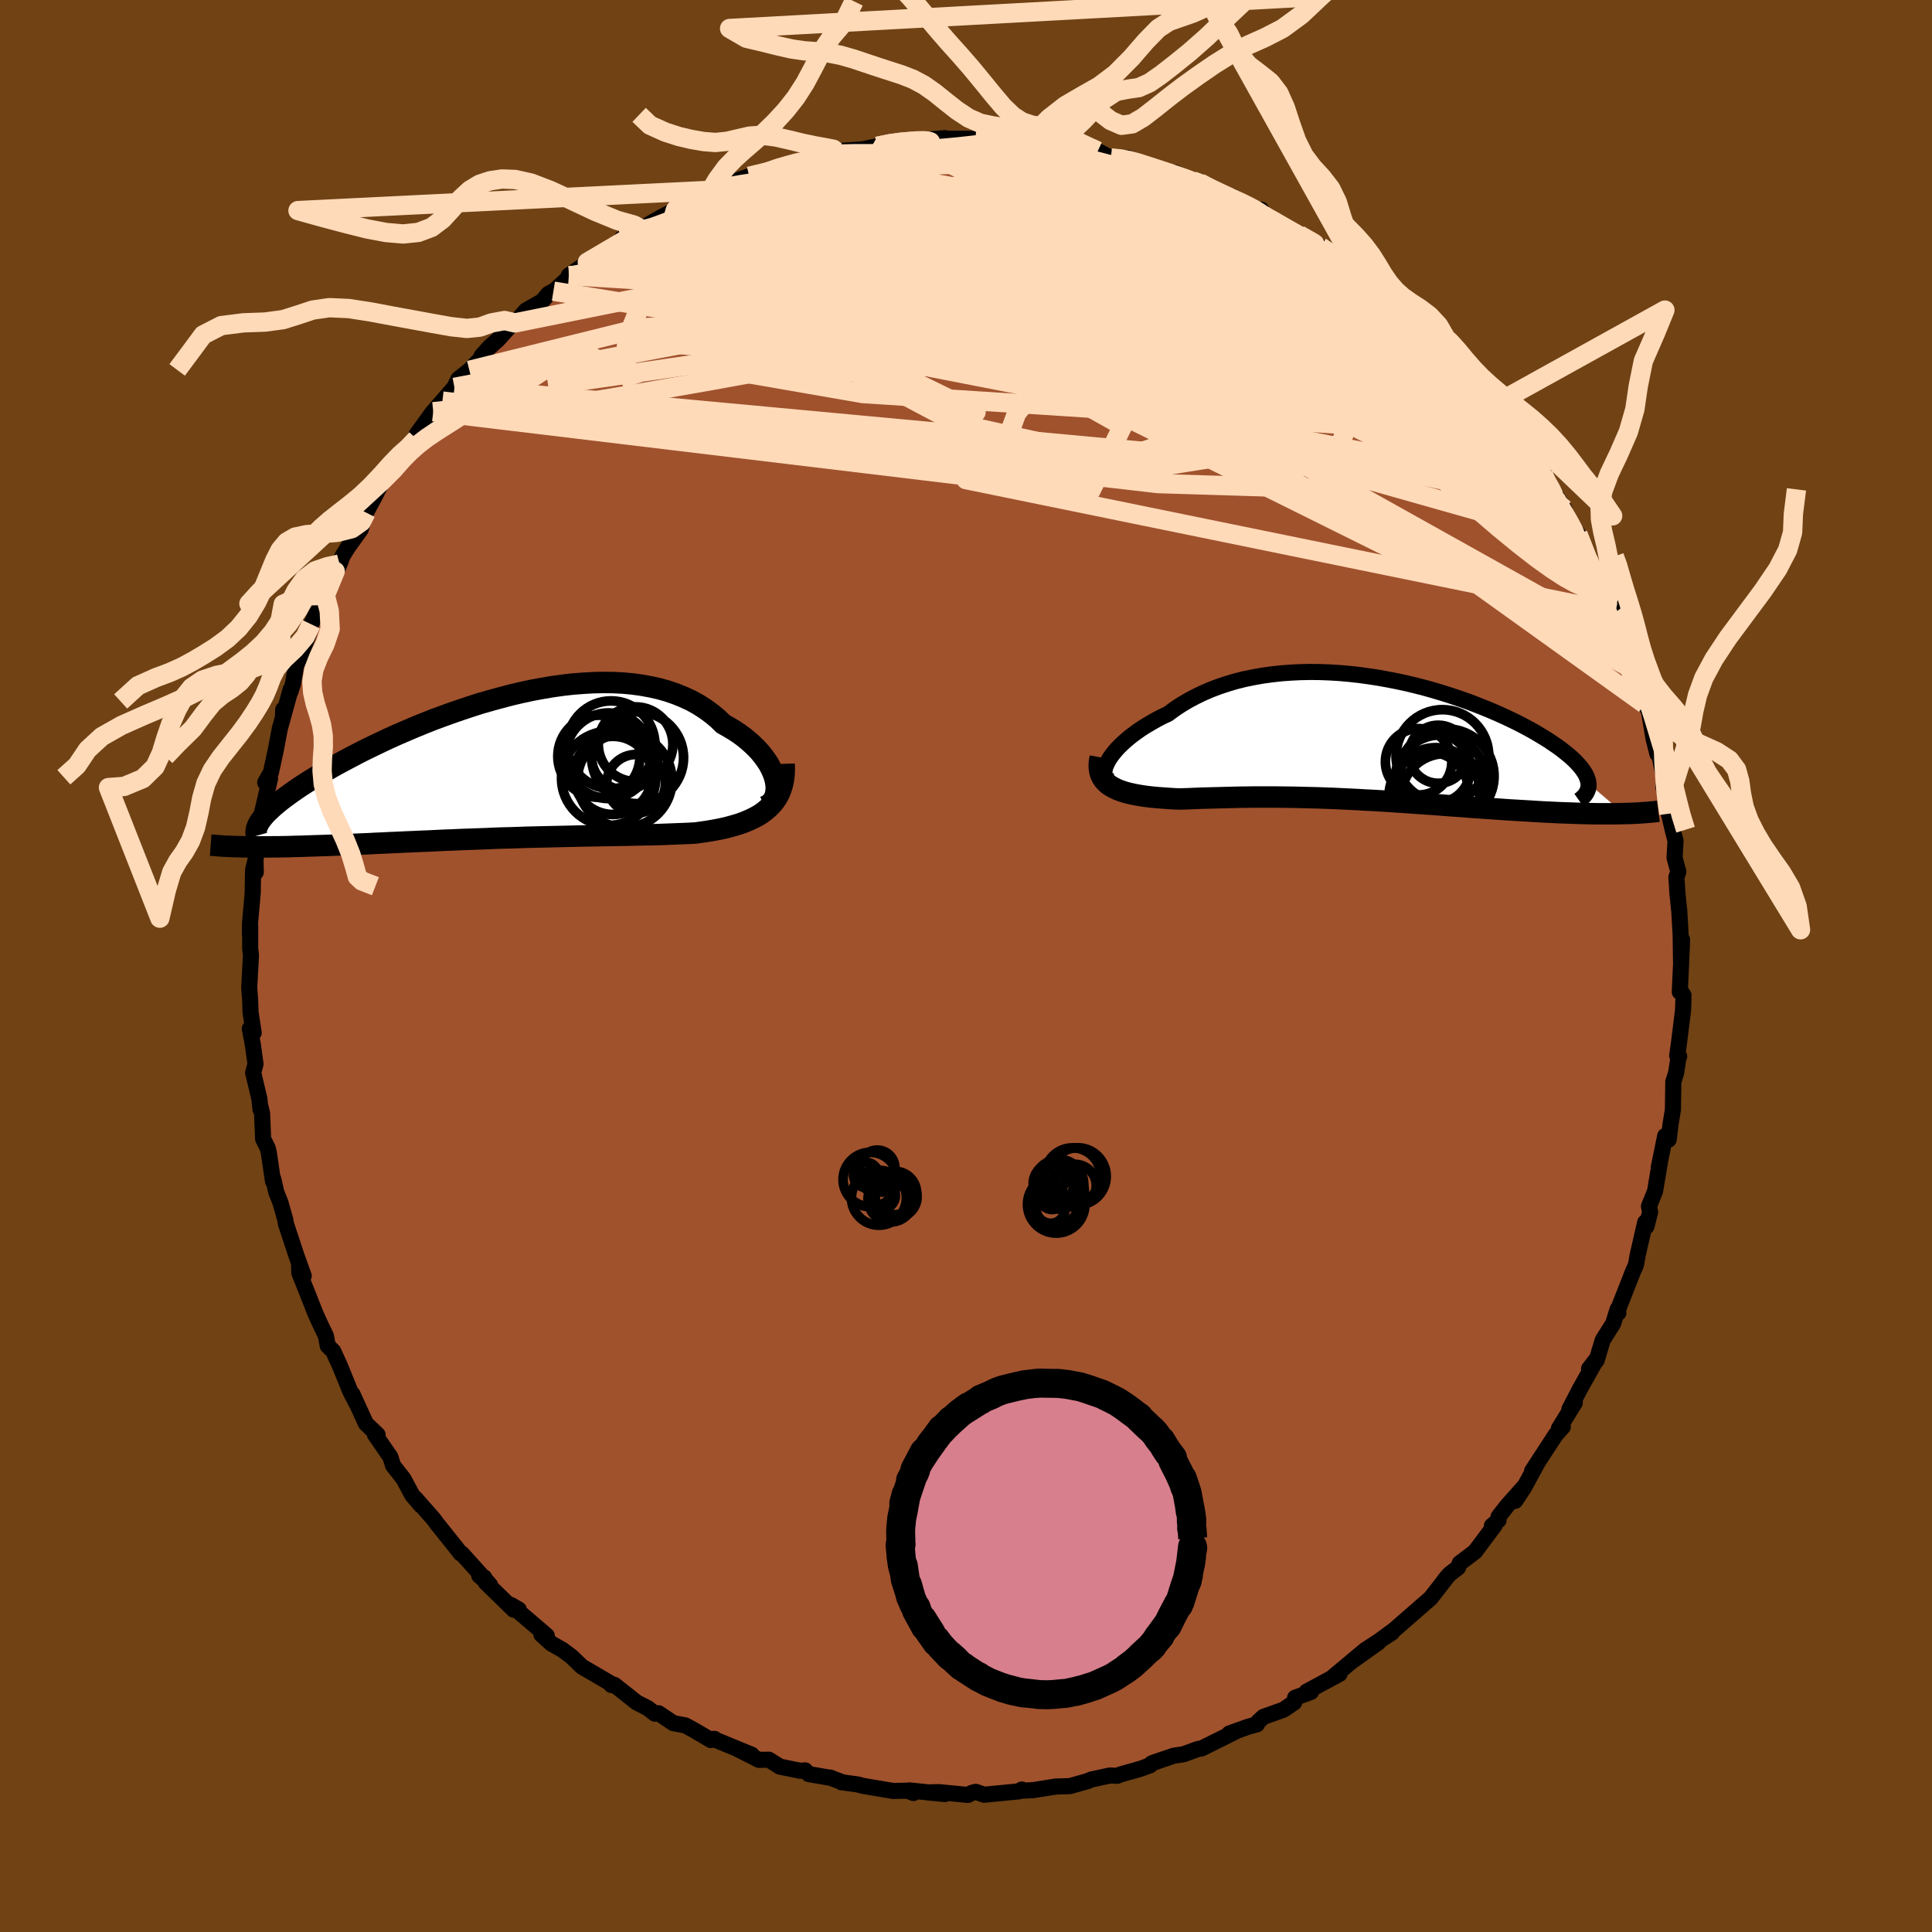<svg xmlns="http://www.w3.org/2000/svg" width="500" height="500" viewBox="-100 -100 200 200"><defs><clipPath id="c"><path d="m28.76 1.21-.12-.4-.15-.4L28.3 0l-.22-.41-.27-.41-.3-.41-.33-.41-.37-.4-.4-.39-.43-.38-.46-.38-.49-.36-.53-.35-.55-.33-.57-.32-.58-.56-.63-.52-.66-.48-.7-.45-.74-.41-.78-.36-.81-.33-.84-.29-.88-.25-.9-.2-.94-.17-.95-.13-.98-.09-1-.05-1.02-.01-1.03.02-1.04.06-1.06.08-1.06.12-1.07.15-1.07.18-1.08.2-1.07.23-1.07.25-1.06.28-1.06.29-1.05.3-1.03.33-1.02.34-1.01.35-.99.36-.97.36-.95.38-.93.38-.91.39-.88.38-.86.39-.83.39-.81.39-.78.38-.75.38-.72.38-.7.37-.67.36-.64.36-.61.35-.58.35-.56.33-.53.33-.5.32-.48.31-.45.31-.43.3-.4.29-.38.28-.35.27-.33.27-.31.26-.28.25-.25.24-.24.23-.21.23-.18.21-.16.21-1.87 2.84.41.01h2.27l.5-.01h.51l.52-.01.54-.01.55-.02.56-.01.58-.02.59-.02.6-.02.62-.02.63-.02.65-.03.66-.02.68-.03.69-.03.71-.03.72-.03.73-.04.75-.03.76-.04.77-.03.78-.04.79-.03.8-.04.81-.03.82-.04.83-.04.84-.03.84-.04.85-.03.86-.03.86-.03.86-.04.87-.03.88-.02.87-.03.87-.03.88-.02.88-.02.87-.02.88-.02.87-.02.87-.02.86-.02.86-.01.86-.02.85-.01.84-.02.84-.01.83-.02.81-.02.81-.01.8-.02.78-.03.77-.03.76-.03.75-.03.73-.04.62-.09.62-.09.6-.1.58-.11.57-.12.55-.14.53-.15.52-.16.49-.18.47-.2.45-.21.43-.23.4-.25.37-.28.35-.3"/></clipPath><clipPath id="b"><path d="m-28.25 2.24.18-.32.23-.33.26-.33.29-.34.33-.34.36-.34.4-.35.42-.34.46-.34.48-.34.52-.33.54-.32.56-.32.59-.31.62-.29.65-.48.69-.46.72-.43.75-.4.78-.38.81-.35.84-.32.87-.29.88-.26.91-.23.93-.19.95-.17.96-.13.98-.11.98-.07 1-.05 1-.02 1.01.01 1.02.04 1.01.06 1.01.09 1.01.11 1.01.14.99.15.99.18.98.19.97.21.95.23.94.24.92.26.9.27.88.28.86.29.84.29.81.31.79.31.76.31.74.32.71.32.68.32.66.32.62.32.6.32.57.32.54.32.51.31.48.3.45.31.43.29.39.29.37.29.35.28.32.28.29.27.26.27.24.26.21.25.18.25.16.24.14.24.1.23.08.23.06.21.03.21 3.64 3.12-.43.01-.45.01h-1.92l-.51-.01-.52-.01-.54-.01-.55-.02-.57-.02-.57-.02-.59-.02-.6-.03-.61-.03-.63-.03-.64-.04-.65-.04-.67-.04-.68-.04-.7-.04-.7-.05-.72-.05-.73-.05-.74-.05-.75-.05-.76-.06-.77-.06-.78-.05-.78-.06-.79-.06-.8-.06-.81-.05-.81-.06-.82-.06-.82-.05-.82-.06-.83-.05-.83-.05-.84-.04-.83-.05-.84-.04-.83-.04-.84-.04-.84-.03-.83-.03-.84-.02-.83-.02-.83-.02-.82-.01-.82-.01h-2.44l-.8.01-.79.01-.79.02-.78.02-.77.02-.76.02-.75.02-.74.03-.72.03-.71.02-.6-.02-.59-.04-.57-.04-.55-.04-.54-.05-.53-.06-.5-.07-.49-.08-.46-.09-.45-.1-.42-.11-.39-.13-.37-.14-.34-.16-.31-.17"/></clipPath><filter id="a"><feTurbulence baseFrequency=".05" numOctaves="3" result="noise" type="noise"/><feDisplacementMap in="SourceGraphic" in2="noise" scale="2"/></filter></defs><rect width="100%" height="100%" x="-100" y="-100" fill="#704214"/><path fill="sienna" stroke="#000" stroke-linejoin="round" stroke-width="1.667" d="m74.02-.11-.13 2.79.12-.05.27.42-.05 1.52-.45 3.61-.16 1.1.21.07-.07.09-.25 1.63-.29.91-.04 2.89-.25 1.54-.19 1.56-.36-.38-.67 3.3.11-.5-.49 2.93-.63 1.55.12.59-.38 1.5-.13-.42-.8 3.48-.11.68-.07.3-.27.59-1.56 3.98.03.34-.08-.37L67 37l-1.09 1.73-.63 2.1-.78.86.82-1.06-1.78 3.18-1.08 2.08.56-.67-1.64 2.65.4-.16-.74.82-2.44 3.75.44-.63-1.29 2.37-.9 1.35.85-1.39-1.68 1.89-.89 1.14v.36l-.69.58.29-.05-2.04 2.73-1.58 1.19-.18.46-.87.67-.31.35-.88 1.15-.78 1-.73.63-3.06 2.67-1.37 1L44.1 69l-2.8 1.83 1.38-.8L39.91 72l1.19-1-3.04 2.54.61-.26-3.41 1.84.45.03-1.64.6-.1.49-1.1.75-2.08.74-.57.53-.1.24-.91.25-1.95.7.58-.17-3.43 1.71-.42.07-1.44.53-1.04.16-2.23.76-.13.09-.09.14-1.01.37-2.03.57-.37.15-.77-.03-1.93.42-.36.16-1.84.52-1.44.04-2.4.38-1.37.06.24-.13-.3.19-3.6.35-.87-.3-.4.1-.41.22-3.01-.29-1.14.03 1.75.17-3.7-.38.46.27-.63-.24-1.46.03-3.1-.52-.56-.15-1.73-.24.19.03-1.36-.51.17.05-2.37-.41-.36-.38-.51.04-2.11-.43-1.14-.72-1.03.02-2.23-1.13 1.49.6-3.99-1.64h.15l-.39.12-1.61-.95-1.04-.57-1.24-.23-1.53-1.03-.38.05-.74-.58-1.14-.58-2.3-1.82-.32.01.3.06-3.35-1.96-1.08-1.04-.95-.71-1.12-.63-1.04-.94.31-.09.24.2-3.72-3.18.82.47-.52.03-2.9-2.83-.15-.51-.52-.2 1.11.96-2.9-3.22-.13-.02-.33-.43-1.97-2.47-.07-.07-.42-.58-1.9-2.16.59.74-.92-1.08-.9-1.68-1.08-1.38-.28-.89-1.6-2.32.28.02-1.21-1.15-1.39-3.04.05.1.34.81-.62-1.21-1.04-2.56-.72-1.59-.57-.56-.19-1.03-.56-1.16-.53-1.16-.71-1.81-.95-2.37-.03-.65.48.94-.75-2.09-1.1-3.33-.04-.33-.52-1.84-.43-1.08-.31-1.36-.03.23-.44-3-.12-.46-.46-.91-.11-2.64-.14-.62-.02.2-.12-1.11-.64-2.69.24-.9-.27-1.98-.32-1.68.4.42-.32-2.09-.05-1.4-.09-1.2.18-3.33-.08-.7v-2.35l-.03.93.01-1.17.28-3.16.04-2.41.25-.98.03 1.24-.22-.04.82-5.42-.12-.11.1-.32.9-3.8-.51.41.6-1.06.5-2.31.42-2.23.32-1.13.03-.83.02.63.74-2.68v.17l.26-.82.3-1.84.29-.54 1.03-2.75.25-1 1.12-2.29.34-.7 1.03-2.49-.01.34.59-1.4-.13.3.32-.84.54-.88 1.33-1.85.16-.54.39-1.21.97-1.79.75-1.53 1.05-1.06 1.36-2.31.03.49 1.06-1.42.01-.46 1.69-2.33.04-.03.95-1.1 1.24-1.42.42-.87 1.13-.89 1.46-1.51-.2.02.82-.91.88-.78 1.62-1.8.15.07 1.13-1.29 1.67-.95.65-.77.52-.28.22-.15 1.52-1.4-.15-.07 2.27-1.54-.35.17 3.2-1.95.36-.49 2.3-1.15-.16.23.63-.55 1.27-.72 1.53-.81-.29.18 3.09-1.58-.32.15 1.09-.62.53-.13 2.84-1.08-.34-.02 1.03-.36 1.73-.38.96-.45 2-.47 1.08-.38.94-.34 1.29-.23 1.3-.2-.32-.14 2.81-.21.82-.18.64-.12 1.46-.37 1.88-.24-.3.18 2.46-.26.09-.05 1.43-.11-.5.06 3.63.01.53.01.67.12 2.04.12-.25-.08 1.76.19 1.31.16-.49-.09.9.11 3.2.45 1.34.15 1.67.13 1.36.71 1.11.13.61-.13 1.82.65-1.24-.15 1.77.31 2.27.89.27-.18 1.84.86.74.19.6.38 2.55 1.23 1.09.49-.82-.65 2.91 1.66.04-.33.22.6 1.94 1.01 1.6.87.46.22 1.76 1.06.15.09 1.53 1 .82.7 1.16.86.76.42 1.93 1.62-1.31-.89 1.84 1.23 1.92 1.61-.52-.44.1.37 2.03 1.8.79.48 1.75 2.02.28.15.42.31 1.58 1.61-.15.01 2.08 2.66-.39-.6 1.98 2.5-.31-.59 1.9 2.71.68.89.41 1.12.37-.26 1.44 2.31.81 1.42 1.36 2.14-.51-.78-.41-.31 2.41 4.22-.64-1.42.55.88 1.05 2.61.38 1.17.37.04 1.34 2.81-.12-.02.86 1.49.47 2.2.27-.36.46 1.55.26 1.02.57 1.6.27 1.39 1.05 2.13-.33-.05.44.72.48 2.84.4 1.6.2.13.53 2.49v-.09l-.1.91.47 1.82.09.93.45 1.9.24.92-.1 1.75.39 1.44-.2.57.11 1.7.19 1.84.14 2.44.04 2.8.11-2.31-.11 2.61-.13 2.79" filter="url(#a)"/><path fill="#fff" d="m-28.25 2.24.18-.32.23-.33.26-.33.29-.34.33-.34.36-.34.4-.35.42-.34.46-.34.48-.34.52-.33.54-.32.56-.32.59-.31.62-.29.65-.48.69-.46.72-.43.75-.4.78-.38.81-.35.84-.32.87-.29.88-.26.91-.23.93-.19.95-.17.96-.13.98-.11.98-.07 1-.05 1-.02 1.01.01 1.02.04 1.01.06 1.01.09 1.01.11 1.01.14.99.15.99.18.98.19.97.21.95.23.94.24.92.26.9.27.88.28.86.29.84.29.81.31.79.31.76.31.74.32.71.32.68.32.66.32.62.32.6.32.57.32.54.32.51.31.48.3.45.31.43.29.39.29.37.29.35.28.32.28.29.27.26.27.24.26.21.25.18.25.16.24.14.24.1.23.08.23.06.21.03.21 3.64 3.12-.43.01-.45.01h-1.92l-.51-.01-.52-.01-.54-.01-.55-.02-.57-.02-.57-.02-.59-.02-.6-.03-.61-.03-.63-.03-.64-.04-.65-.04-.67-.04-.68-.04-.7-.04-.7-.05-.72-.05-.73-.05-.74-.05-.75-.05-.76-.06-.77-.06-.78-.05-.78-.06-.79-.06-.8-.06-.81-.05-.81-.06-.82-.06-.82-.05-.82-.06-.83-.05-.83-.05-.84-.04-.83-.05-.84-.04-.83-.04-.84-.04-.84-.03-.83-.03-.84-.02-.83-.02-.83-.02-.82-.01-.82-.01h-2.44l-.8.01-.79.01-.79.02-.78.02-.77.02-.76.02-.75.02-.74.03-.72.03-.71.02-.6-.02-.59-.04-.57-.04-.55-.04-.54-.05-.53-.06-.5-.07-.49-.08-.46-.09-.45-.1-.42-.11-.39-.13-.37-.14-.34-.16-.31-.17" filter="url(#a)" transform="translate(42.93 -23.4)"/><path fill="#fff" d="m28.76 1.21-.12-.4-.15-.4L28.3 0l-.22-.41-.27-.41-.3-.41-.33-.41-.37-.4-.4-.39-.43-.38-.46-.38-.49-.36-.53-.35-.55-.33-.57-.32-.58-.56-.63-.52-.66-.48-.7-.45-.74-.41-.78-.36-.81-.33-.84-.29-.88-.25-.9-.2-.94-.17-.95-.13-.98-.09-1-.05-1.02-.01-1.03.02-1.04.06-1.06.08-1.06.12-1.07.15-1.07.18-1.08.2-1.07.23-1.07.25-1.06.28-1.06.29-1.05.3-1.03.33-1.02.34-1.01.35-.99.36-.97.36-.95.38-.93.38-.91.39-.88.38-.86.39-.83.39-.81.39-.78.38-.75.38-.72.38-.7.37-.67.36-.64.36-.61.35-.58.35-.56.33-.53.33-.5.32-.48.31-.45.31-.43.3-.4.29-.38.28-.35.27-.33.27-.31.26-.28.25-.25.24-.24.23-.21.23-.18.21-.16.21-1.87 2.84.41.01h2.27l.5-.01h.51l.52-.01.54-.01.55-.02.56-.01.58-.02.59-.02.6-.02.62-.02.63-.02.65-.03.66-.02.68-.03.69-.03.71-.03.72-.03.73-.04.75-.03.76-.04.77-.03.78-.04.79-.03.8-.04.81-.03.82-.04.83-.04.84-.03.84-.04.85-.03.86-.03.86-.03.86-.04.87-.03.88-.02.87-.03.87-.03.88-.02.88-.02.87-.02.88-.02.87-.02.87-.02.86-.02.86-.01.86-.02.85-.01.84-.02.84-.01.83-.02.81-.02.81-.01.8-.02.78-.03.77-.03.76-.03.75-.03.73-.04.62-.09.62-.09.6-.1.58-.11.57-.12.55-.14.53-.15.52-.16.49-.18.47-.2.45-.21.43-.23.4-.25.37-.28.35-.3" filter="url(#a)" transform="translate(-48.51 -20.5)"/><g fill="none" stroke="#000" transform="translate(42.93 -23.4)"><path stroke-linejoin="round" stroke-width="1.667" d="m-27.83 4.28-.24-.07-.2-.11-.15-.14-.11-.18-.06-.2-.01-.23.02-.25.07-.27.11-.29.15-.3.18-.32.23-.33.26-.33.29-.34.33-.34.36-.34.4-.35.42-.34.46-.34.48-.34.52-.33.54-.32.56-.32.59-.31.62-.29.65-.48.69-.46.72-.43.75-.4.78-.38.81-.35.84-.32.87-.29.88-.26.91-.23.93-.19.95-.17.96-.13.98-.11.98-.07 1-.05 1-.02 1.01.01 1.02.04 1.01.06 1.01.09 1.01.11 1.01.14.99.15.99.18.98.19.97.21.95.23.94.24.92.26.9.27.88.28.86.29.84.29.81.31.79.31.76.31.74.32.71.32.68.32.66.32.62.32.6.32.57.32.54.32.51.31.48.3.45.31.43.29.39.29.37.29.35.28.32.28.29.27.26.27.24.26.21.25.18.25.16.24.14.24.1.23.08.23.06.21.03.21.01.21-.02.2-.04.19-.07.18-.09.18-.11.18-.13.16-.16.16-.17.16-.2.14" filter="url(#a)"/><path stroke-linejoin="round" stroke-width="2.222" d="m-29.03 1.8-.08.43-.03.39.02.37.06.33.1.31.14.28.18.26.21.23.25.22.29.19.31.17.34.16.37.14.39.13.42.11.45.1.46.09.49.08.5.07.53.06.54.05.55.04.57.04.59.04.6.02.71-.02.72-.03.74-.03.75-.02.76-.02.77-.02.78-.02.79-.02.79-.01.8-.01h2.44l.82.01.82.01.83.02.83.02.84.02.83.03.84.03.84.04.83.04.84.04.83.05.84.04.83.05.83.05.82.06.82.05.82.06.81.06.81.05.8.06.79.06.78.06.78.05.77.06.76.06.75.05.74.05.73.05.72.05.7.05.7.04.68.04.67.04.65.04.64.04.63.03.61.03.6.03.59.02.57.02.57.02.55.02.54.01.52.01.51.01h1.92l.45-.01.43-.01.42-.01.41-.01.39-.02.38-.02.36-.03.35-.02.34-.03.33-.03.31-.03.3-.04" filter="url(#a)"/><circle cx="6.859" cy="3.74" r="4.878" clip-path="url(#b)" filter="url(#a)"/><circle cx="5.709" cy="5.35" r="4.558" clip-path="url(#b)" filter="url(#a)"/><circle cx="5.954" cy="1.48" r="3.006" clip-path="url(#b)" filter="url(#a)"/><circle cx="6.649" cy="5.94" r="4.52" clip-path="url(#b)" filter="url(#a)"/><circle cx="3.924" cy="2.26" r="3.438" clip-path="url(#b)" filter="url(#a)"/><circle cx="5.694" cy="5.835" r="4.834" clip-path="url(#b)" filter="url(#a)"/><circle cx="5.714" cy="2.955" r="3.588" clip-path="url(#b)" filter="url(#a)"/><circle cx="6.389" cy="1.665" r="4.8" clip-path="url(#b)" filter="url(#a)"/><circle cx="5.129" cy="5.215" r="3.936" clip-path="url(#b)" filter="url(#a)"/><circle cx="6.179" cy="4.195" r="4.712" clip-path="url(#b)" filter="url(#a)"/></g><g fill="none" stroke="#000" transform="translate(-48.51 -20.5)"><path stroke-linejoin="round" stroke-width="2.222" d="m27.65 4.01.3-.13.26-.18.21-.22.18-.25.13-.28.08-.31.05-.33.01-.35-.04-.37-.07-.38-.12-.4-.15-.4L28.3 0l-.22-.41-.27-.41-.3-.41-.33-.41-.37-.4-.4-.39-.43-.38-.46-.38-.49-.36-.53-.35-.55-.33-.57-.32-.58-.56-.63-.52-.66-.48-.7-.45-.74-.41-.78-.36-.81-.33-.84-.29-.88-.25-.9-.2-.94-.17-.95-.13-.98-.09-1-.05-1.02-.01-1.03.02-1.04.06-1.06.08-1.06.12-1.07.15-1.07.18-1.08.2-1.07.23-1.07.25-1.06.28-1.06.29-1.05.3-1.03.33-1.02.34-1.01.35-.99.36-.97.36-.95.38-.93.38-.91.39-.88.38-.86.39-.83.39-.81.39-.78.38-.75.38-.72.38-.7.37-.67.36-.64.36-.61.35-.58.35-.56.33-.53.33-.5.32-.48.31-.45.31-.43.3-.4.29-.38.28-.35.27-.33.27-.31.26-.28.25-.25.24-.24.23-.21.23-.18.21-.16.21-.15.21-.12.19-.09.19-.08.18-.06.17-.03.16-.02.16v.15l.02.15.04.14" filter="url(#a)"/><path stroke-linejoin="round" stroke-width="2.222" d="m29.68-.43.02.61-.03.57-.07.53-.11.5-.15.47-.18.43-.22.4-.26.38-.28.34-.32.32-.35.3-.37.28-.4.25-.43.23-.45.21-.47.2-.49.18-.52.16-.53.15-.55.14-.57.12-.58.11-.6.1-.62.09-.62.09-.73.04-.75.03-.76.03-.77.03-.78.03-.8.02-.81.01-.81.02-.83.02-.84.01-.84.02-.85.01-.86.02-.86.01-.86.02-.87.02-.87.02-.88.02-.87.02-.88.02-.88.02-.87.03-.87.03-.88.02-.87.03-.86.04-.86.03-.86.03-.85.03-.84.04-.84.03-.83.04-.82.04-.81.03-.8.04-.79.03-.78.04-.77.03-.76.04-.75.03-.73.04-.72.03-.71.03-.69.03-.68.03-.66.02-.65.03-.63.02-.62.02-.6.02-.59.02-.58.02-.56.01-.55.02-.54.01-.52.01h-.51l-.5.01h-2.27l-.41-.01-.4-.01-.39-.01-.37-.01-.36-.02-.34-.01-.33-.02-.32-.02-.3-.03-.29-.02-.28-.02" filter="url(#a)"/><circle cx="14.306" cy="-2.461" r="3.862" clip-path="url(#c)" filter="url(#a)"/><circle cx="11.511" cy="1.079" r="4.87" clip-path="url(#c)" filter="url(#a)"/><circle cx="11.771" cy="-2.401" r="4.544" clip-path="url(#c)" filter="url(#a)"/><circle cx="13.181" cy="1.274" r="4.89" clip-path="url(#c)" filter="url(#a)"/><circle cx="13.181" cy="-1.181" r="3.446" clip-path="url(#c)" filter="url(#a)"/><circle cx="11.511" cy="-1.266" r="4.434" clip-path="url(#c)" filter="url(#a)"/><circle cx="14.521" cy="-1.056" r="4.75" clip-path="url(#c)" filter="url(#a)"/><circle cx="14.351" cy="1.639" r="3.036" clip-path="url(#c)" filter="url(#a)"/><circle cx="10.506" cy="-1.211" r="4.252" clip-path="url(#c)" filter="url(#a)"/><circle cx="11.951" cy=".769" r="4.046" clip-path="url(#c)" filter="url(#a)"/></g><g fill="none" stroke="#FFDAB9" stroke-linejoin="round" stroke-width="2"><path d="m40.96-71.47 1.02.88.58.5.62.52.56.5.47.48.37.44.27.41.14.33-.05.22-.3.07-.58-.11-.86-.26-1.15-.43-1.44-.61-1.74-.78-2.04-.99-2.36-1.2-2.7-1.44-3.14-1.71-3.64-2.03-4.22-2.38-4.8-2.67m43.81 30.88.53 1.23-.26.62-1.02.14-1.65-.11-2.25-.28-2.9-.49-3.6-.72-4.33-.99-5.1-1.28-5.9-1.61-6.75-1.98-7.64-2.35-8.57-2.72L.8-64.51l-10.51-3.51-11.49-3.9" filter="url(#a)"/><path d="m57.56-54.02.46.81.66.91.74 1.08.64 1.01.46.8.28.58.14.39.02.25-.09.12-.23-.04-.38-.23-.58-.46-.78-.73-1.01-1.04-1.25-1.36-1.49-1.7-1.75-2.05-2.03-2.43-2.31-2.82-2.58-3.2-2.93-3.64m-65.99-13.98 1.57-.38 1.62-.4 1.7-.37 1.74-.32 1.75-.28 1.76-.24 1.79-.2 1.82-.17 1.83-.16 1.81-.15 1.73-.15 1.59-.14 1.4-.14 1.18-.13.94-.11.72-.1.56-.08.41-.06.25-.05-.02-.03-.39-.03" filter="url(#a)"/><path d="m.96-85.63.77.09 1.29.21 1.59.28 1.77.34 1.88.38 1.94.41 2.03.42 2.11.45 2.16.45 2.09.45 1.83.4 1.4.29.88.13h.46M64.4-42.09l.35.86.33.76.18.67-.05.49-.3.23-.56-.06-.83-.34-1.11-.63-1.41-.91-1.73-1.23-2.06-1.58-2.43-1.97-2.81-2.39-3.22-2.8-3.63-3.24-4.02-3.68-4.39-4.17-4.74-4.67-5.15-5.18-5.64-5.65m-30.37-7.27 1.37-.28 1.14-.15.93-.09.76-.05.6-.01.44.03.26.08.04.15-.26.21-.66.28-1.12.34-1.58.42-2.07.48-2.55.56-3.08.66-3.65.77-4.2.89" filter="url(#a)"/><path d="m63.35-44.7.75 1.91.47 1.18.33.86.18.7v.52l-.19.3-.41.09-.63-.15-.84-.38-1.06-.59-1.29-.84-1.54-1.1-1.82-1.41-2.11-1.73-2.43-2.08L50-49.85l-3.1-2.81-3.45-3.2-3.82-3.62-4.15-4.05-4.44-4.45-4.66-4.83-4.94-5.2M15-83.65l.98.1.92.17.89.24.93.3 1.02.33 1.07.35 1.03.35.93.33.78.31.61.27.39.2.16.13-.08.04-.34-.04-.63-.13-.95-.22-1.33-.33-1.78-.46-2.35-.62-3.03-.8-3.73-.97m32.4 14.25-.3-.19.53.42.48.44.21.28-.04.16-.26.04-.56-.14-.98-.42-1.5-.78-2.08-1.15-2.66-1.53-3.31-1.91-4.05-2.32-5-2.84m-32.56-5.06 1.34-.27 1.07-.15.81-.06.58-.01.32.04.06.12-.22.2-.54.28-.95.37-1.43.47-1.99.56-2.59.68-3.17.78-3.76.9-4.56 1.11" filter="url(#a)"/><path d="m-15.73-83.77 1.26-.18 1.34-.1 1.58-.04h1.82l1.99.03 2.1.06 2.17.09 2.22.13 2.23.16 2.23.19 2.2.21 2.17.21 2.15.23 2.11.23 2.03.23 1.9.22 1.68.19 1.44.13 1.15.06.89-.02.61-.09m39.49 33.45 1.36 2.34.5.92.28.74.19.72.08.62-.06.45-.26.24h-.46l-.7-.24-.93-.49-1.18-.76-1.43-1.02-1.68-1.28-1.97-1.57-2.28-1.88-2.59-2.22-2.94-2.59-3.29-2.96-3.66-3.33-4.03-3.72-4.39-4.13-4.65-4.56-4.79-4.99" filter="url(#a)"/><path d="m23.45-81.27.81.31 1.11.51 1.15.53 1.04.48.89.41.77.38.66.35.55.34.42.29.25.22.03.14-.21.03-.48-.08-.76-.19-1.05-.31-1.37-.45-1.77-.62-2.23-.8-2.79-1.02-3.4-1.22-4.17-1.4m26.14 10.62.82.71.3.59-.27.47-.81.38-1.32.33-1.86.28-2.44.24-3.03.21-3.62.18-4.26.13-4.96.04-5.76-.05-6.65-.14-7.57-.19-8.49-.21-9.35-.3-10.16-.46" filter="url(#a)"/><path d="m42.89-69.85-.51-.23-.12.35-.61.34-1.33.18-2.03.08-2.71-.01-3.45-.12-4.29-.31-5.23-.54-6.23-.79-7.22-1-8.22-1.21-9.32-1.4-10.5-1.63" filter="url(#a)"/><path d="m40.96-71.47.96.87.39.46.31.45.13.45-.1.4-.31.38-.54.36-.79.3-1.09.22-1.45.11-1.83-.01-2.22-.11-2.63-.22-3.05-.31-3.5-.42-3.97-.54-4.43-.67-4.91-.83-5.41-.99L.6-72.74l-6.46-1.35-6.93-1.54-7.25-1.79m73.35 17.89 1.31 1.63.93 1.21.86 1.17.78 1.1.71 1.01.63.92.55.83.42.67.25.48.07.24h-.11l-.29-.22-.45-.43-.62-.65-.82-.89-1.05-1.17-1.31-1.52-1.64-1.94-1.97-2.37-2.21-2.75-2.2-2.92M3.95-85.46l1.35.15.8.1.59.1.57.13.51.17.23.19-.23.21-.83.19-1.48.18-2.17.15-2.84.13-3.51.13-4.18.15-4.84.2" filter="url(#a)"/><path d="m46.95-66.17.92.79.83.84.6.66.42.56.29.51.13.46-.03.39-.22.27-.44.15-.66.01-.92-.16-1.21-.35-1.53-.55-1.89-.78-2.29-1-2.72-1.26-3.16-1.53-3.56-1.82-3.93-2.09-4.23-2.36-4.57-2.61-4.95-2.87-5.41-3.13" filter="url(#a)"/><path d="m54.98-57.62 1.34 1.93.76 1.14.46.72.31.55.15.39-.09.15-.41-.21-.77-.61-1.12-1.03-1.46-1.42-1.83-1.83-2.26-2.29-2.72-2.79-3.22-3.35-3.7-3.95m-9.64-7.48 1.48.88.75.73.15.67-.38.67-.87.7-1.36.74-1.87.77-2.42.81-3.02.82-3.64.85-4.29.87-4.93.92-5.58.97-6.24 1.01-6.89 1.07-7.58 1.13-8.3 1.24-9.09 1.33-9.96 1.43" filter="url(#a)"/><path d="m30.78-77.7 1.47.89.74.74.12.7-.42.69-.92.75-1.44.8-1.97.87-2.54.91-3.14.95-3.77.98-4.4 1.02-5.04 1.07-5.71 1.12-6.4 1.22-7.11 1.32-7.81 1.46-8.54 1.56-9.28 1.63-10.14 1.71m72.86-22.16.46.24.03.25-.3.36-.76.42-1.27.47-1.82.49-2.45.51-3.16.48-3.93.44-4.74.41-5.59.38-6.5.38-7.51.43-8.65.52-9.75.55m7.89-8.99 1.12-.41 1.15-.34.92-.25.61-.12.29.03-.04.17-.39.33-.77.48-1.2.65-1.76.87-2.42 1.12-3.19 1.46-3.99 1.81-4.79 2.15m71.86-.27 1.26.87 1.1.81 1 .75.89.66.72.56.54.43.35.28.11.12-.2-.1-.51-.32-.84-.55-1.21-.81-1.69-1.15-2.32-1.6m-33.73-11 1.35.07.95.06.88.08.84.09.88.11.92.13.93.16.84.17.66.18.38.17.07.16-.27.14-.58.14-.88.13-1.17.14-1.46.14-1.78.14-2.11.13-2.48.11-2.89.1-3.32.09-3.84.08-4.49.08" filter="url(#a)"/><path d="m24.19-81.08 1.13.61 1.48.74 1.4.69 1.3.66 1.27.68 1.24.68 1.18.68 1.08.61.9.5.64.34.3.15-.09-.08-.52-.3-1.02-.58" filter="url(#a)"/><path d="m23.45-81.27.78.29 1 .48.96.47.76.39.53.32.33.28.14.25-.02.23-.21.19-.46.14-.74.05-1.08-.04-1.47-.14-1.86-.25-2.27-.35-2.67-.46-3.09-.6-3.54-.73-4.03-.87-4.56-1.01-5.17-1.08m61.56 30.55L3.91-61.41l-9.41-7.22-2.28-4.21-2.54-1.89-3.13-.13-2.33 1.13-.31 1.67 2.44 1.44 5.46.75 7.73-.12 7.5-1.06 3.7-2.19-2.03-3.15-5.32-2.72-1.77.86 12.07 9.13 49.75 24.96" filter="url(#a)"/><path d="m1.49-85.62 9.63 12.22 17.04 10.06.65-.07-11.85-4.9-14.67-4.47-9.89-1.91-1.23.68 7.32 2.53L10.4-68.1l9.84 2.85 1.09 1.07-10.59-1.04-17.01-2.43-4.77-3.62 41.56-6.7" filter="url(#a)"/><path d="M11.97-84.49 4.36-82.1l11.98 5.97 11.04 5.19 3.33 2.28-2.87-.14-4.58-1.05-2.99-.74-1.05.1-1.07.91-3.38 1.28-6.44.88-7.25-.2-2.34-.56 7.68 1.31 8.96 2-35.13-17.71" filter="url(#a)"/><path d="m39.04-72.75-21.68-6.59-3.79 2.3.24 6.35 2.33 6.65 1.87 4.55-1.37 1.6-5.42-.91-7.99-2.4-7.68-2.73-4.42-2.23.73-1.26 5.86-.26 9.03.45 9.08.58 6.25-.04 2.12-1.27-1.05-2.5-1.54-2.78.87-1.33 4.57 1.8 6.6 5.57 2.21 8-17.57 5.92-71.25-6.62" filter="url(#a)"/><path d="m7.43-85.09 5 11.62 8.93 10.56-5.87 1.64-10.77-3.77-7.47-4.81L-6-73.09l-1.43-1.02-1.21.76-.35 1.8 2.35 2.11 5.89 1.65 7.97.46 7.02-.89 3.5-1.34-1.27-.41-8.17.32-20.44-1.87-27.06-1.33" filter="url(#a)"/><path d="M63.44-44.16 2.75-61.33l-18.85-2.9-4.71-.51-.23-.98 3.12-2.05 6.14-2.64 8.19-2.26 8.87-1.03 7.75.52 4.66 1.64.15 1.84-4.18 1.21-6.3.31-4.92-.26-.71-.34 3.37-.35L8.91-70l.2-1.68-.88-1.16 12.65 4.08 40.15 20.38" filter="url(#a)"/><path d="m-40.97-71.41 14.49-3.06 12.31 2.55 8.92-.16 3.94-2.21 2.02-1.44 2.86.84 3.53 2.57 1.62 2.57-2.94 1.09-7.95-.67-10.78-1.58L-23-72.38l-6.15-1.11-.74-1.32 3.98-1.88 7.79-2.18 23.83-6.4" filter="url(#a)"/><path d="m-33.5-76.21 24.01-5.4 6.2.65.93 3.5 2.16 3.14 3.46 1.66 2.77.69 1.21.54.43.89.94 1.25 2.09 1.38 2.71 1.2 2.1.96.48.93-1.12 1.26-1.55 1.69-.25 1.66 2.43.81 5.27-.68 6.56-2.22 5-3.34.73-4.26-6.52-6.08-19.52-9.13" filter="url(#a)"/><path d="m21.34-81.95-29.01 2.36-4.24 3.94 7.51 3.46 8.44.61 2.58-1.69-3.21-2.35-4.93-1.96-2.81-1.36.84-.72 4.36.3 7.45 2.11 9.42 4.3 7.45 5.13-1.59 1.92-12.11-6.16 10.12-10.07" filter="url(#a)"/><path d="M69.26-30.59 21.42-57.07 9.03-60.03l3.29-2.53 5.02-4.73 3.11-4.19 1.21-1.67-.49 1.08-2.28 2.85-3.93 3.2-4.64 2.3-3.98.5-2.19-1.58-.06-3.3L5.63-72l1.87-3.09.57-1.36-1.59.26-2.16 1.14 3.45 1.82 35.65 3.72" filter="url(#a)"/><path d="M70.25-27.12 21.36-62.18 14.4-74.44l1.18-2.57 1.44 2.54.69 5.1.1 4.77v2.02l.35-1.29.78-3.04 1.18-2.29 1.33.12.17 1.99-4.14.44-10.39-6.5 3.54-11.49" filter="url(#a)"/><path d="m23.45-81.27-3.27 5.35 6.48 6.64 4.48 2.87 1.23-.23-2.73-2.5-6.01-3.69-7.35-3.75-6.66-2.92-4.92-1.63-3.47-.26-3.26.95-4.16 1.8-5.08 2.19-4.49 2.12-1.53 1.68 3.21 1.17 7.53.84 8.71.8 5.26.97-1.79 1.18-10.36 1.27L-26.07-65l-26.89 5.1" filter="url(#a)"/><path d="M-35.64-75.29 1.04-57.33l-10.67-2.71-6.66-5.3 2.42-3.83 5.79-2.77 5.32-2.24 4.07-1.36 2.71.24.84 2.34-1.56 4.15-4.1 4.61-7.09 2.8-9.72-1.08-2.52-5.91L17.3-83.15" filter="url(#a)"/><path d="m-54.2-58.48 74.08 8.54 19.56.6-4.25-3.32-8.08-3.43-2.86-1.73 1.3-1.02.48-2.01-3.58-3.6-7.28-4.29-8.46-3.45-7.16-1.59-4.76.17-2.51.93-.8.77.5.7.59 1.22.4-.12 28.37-11.84" filter="url(#a)"/><path d="m64.4-42.09-8.04-6.67-13.94-12.98-11.77-9.28-8.72-5.45-6.71-2.9-5.86-1.34-5.58-.22-5.11.89-3.58 2.05-.55 3.01 3.61 3.42 7.41 3 9.12 1.86 7.88.47 4.44-.62.7-.97-1.1-.52.86.71 6.84 2.55 12.5 4.78 15.15 13.01" filter="url(#a)"/><path d="m10.63-84.64-8.76 6.65 12.55 7.67 8.35 5.21 1.95 1.86-3.72-.67-8.23-2-9.65-2.27-7.16-1.89-2.4-1.32 1.55-.83 2.59-.45.92-.1-1.46.22-2.49.37-1.54.2.7-.48 3.4-1.57 6.78-2.25 12.1-.37 29.23 8.76" filter="url(#a)"/><path d="M68.43-33.21 29.06-55.2l-25.3-9.47-3.97-4.48 4.31-1.26 3.07.15-.41.64-2.23.97-2.25 1.08-1.84.65-1.9-.25-2.26-1.2L-6-70.09l-1.66-1.63-.66-1.17.32-.84 1.16-.7 2.45.79 10.6 6.52 53.57 16.27" filter="url(#a)"/><path d="m61.44-48.07-4.51-1.16-11.01-7.79-15.23-6.64-17.9-5.15-16.14-3.52-10.8-1.91-4.12-.52 1.81.49 5.5.94 6.05.79 3.75.18.35-.57-1.73-1-.84-.79 2.64.17 6.38 1.54 7.7 2.66 6.04 2.81 4.46 1.87 7.56 1.4L46-59.24l19.15 18.36" filter="url(#a)"/><path d="m-9.83-84.73 40.98 23.37.14-1.2-8.6-3.02-8.74.05-8.94 1.19-8.38.3-5.47-.95-.78-1.39 3.69-.87 6.13.14 5.77.98 3.17 1.12-.47.41-4.03-.8-6.98-1.8-8.99-1.95-9.59-1.01-7.81.56-1.2 1.84 16.84 1.8 60.04-.21" filter="url(#a)"/><path d="m-6.15-85.28 15.12 7.54-5.7 3.46-.76 3.95 3.46 2.6 3.48.36 1.21-.92-1.64-.9-3.9-.53-4.87-.87-4.06-1.96-1.06-2.48 4.4-.71 12.4 3.5 20.98 6.43 12.01-2.16" filter="url(#a)"/><path d="M-41.12-71.48 5.67-72.8l18.45 2.84 6.49 1.7-.05-.43-.73-.05 2.15 1.87 4.44 3.08 3.26 2.4-1.62.25-8.34-2-14.06-2.98-16.19-2.2-13.26-.3-5.76 1.56 3.89 2.64 12.84 2.46 17.54-2.32-7.29-20.81" filter="url(#a)"/><path d="M-22.44-81.75 20.57-67l2.1-2.27-1.59-2.58 2.46.13 2.74 1.53-.95 1.07-5.49-.36-8.49-1.68-9.21-2.19-7.91-1.9-5.13-1.17-1.51-.43 1.94.21 3.8.78 2.86 1.22-.86 1.35-5.28 1.01-6.61.48-1.75.3 7.36.84 7.43 1.5-37.6-2.32" filter="url(#a)"/><path d="M54.98-57.62-2.16-68l-21.6-2.35.38-2.45 9.26-1.89 8.37-.38 3.42 1.23-.07 2.66.6 3.82 4.63 4.37 9.28 4L24-56.36l10.71.21 4.67-3.5-6.33-8.01L13.4-77.97l-30.07-5.46" filter="url(#a)"/><path d="m-55.15-57.38 12.53-1.28 30.23 3.95 27.33 2.21 13.23-3.08-.25-6.5-8.12-6.72-9.89-4.89-7.03-2.46-1.76-.18 3.5 1.83 6.81 3.55 6.95 4.61 4.05 4.44-.2 2.82-3.39.34-5.11-2.01-9.21-3.71-15.8-5.92 7.68-15.21" filter="url(#a)"/><path d="M-36-74.8 3.91-53.61l1.34-3.63 5.41-6.57 7.28-4.09 4.13-1.77.63-.42-.92.32-1 .71-.78.86-.83.98-1.05 1.02-1.43.78-2.26.07-3.61-.97-4.92-1.89-5.21-2.16-3.86-1.69-1.16-.68 1.96.65 4.2 2.3 3.94 3.94-3.17 3.39-45.31-7.4" filter="url(#a)"/><path d="m-25.97-80.29 35.72 1.83 7.37.72-4.69 1.4-7.6 2.33-5.57 2.22-1.41 1.17 2.84-.04 6.1-.59 8.29.02 9.58 1.71 9.84 3.67 8.36 4.72 4.18 3.84-3.62.43-15.02-5.33L3.25-73.72l-10.98-11.5" filter="url(#a)"/><path d="m23.45-81.27.12 21.97L5.2-61.56l-10.31-5.56-7.05-2.99-6.32-.39-3.34.95 2.26 1.11 7.65.6 9.68-.07 7.44-.35 3.09-.09.16.41.67.43 3.35-.62 5.54-2.06 8.03-.98 14.79 6 19.75 15.74" filter="url(#a)"/><path d="m40.96-71.47-10.09-4.48-9.98-2.44-3 .77 2.4 3.44 3.26 4.56.84 3.97-2.01 2.49-3.49 1.07-3.64.06-3.36-.73-3.16-1.56-2.85-2.28-2.14-2.53-1.13-2.1-.22-1.19.25-.25.21.38-.32.84-.64 1.78 1.9 4 11.77 8.34L43.83-43.3l24.6 10.09" filter="url(#a)"/><path d="M2.16-85.5 25-62.61l-4.95 3.08-7.7-.21-6.42-1.48-4.34-1.7-2.47-.94-1.34-.16-1.13-.12-1.58-.76-1.8-1.38-.8-1.24 1.66-.29 4.47.89 5.64 1.45 3.91.86.37-.76-1.85-2.61-.79-3.83.18-3.58-7.24-.91-37.67 3.28" filter="url(#a)"/><path d="m-25.97-80.29-.94 3.02 15.11-.54 18.04 1.94 14.35 3.82 8.46 3.54 3.35 1.73-.04-.35-2.19-1.94-3.85-2.67-5.29-2.43-6.3-1.16-6.59.88L2-71.48l-5.34 4.05-4.65 3.32-3.74 1.06-.24-1.02 9.53-1.05 25.65.45 28.56 3.07" filter="url(#a)"/><path d="m-38.85-73.02 27.68-4.51L3.58-71.3l3.93 5.07 1.08.47 3.14-2.12 4.66-2.3 3.71-1.27 1.14-.01-1.92.91-4.9 1.17-7.2.78-7.69.18-5.32-.07-.41.2 4.6.48 6.08-.15 1.78-2.09-6.24-4.3-11.66-4.56-10.8-1.22-13.2 4.84" filter="url(#a)"/><path d="m46.95-66.17-4.85-1.36-.93 2.1-8.67-1.97-11.72-2.95-7.64-1.21v1.19l6.69 3.15 9.79 4.28 8.99 4.39 5.65 3.38 1.71 1.57-1.19-.34-2.3-1.63-1.98-2.01-1.37-1.57-1.48-.6-2.89.53-6.47.83-13.39-1.3-17.36-6.61L17.3-83.15" filter="url(#a)"/><path d="m27.34-79.47-41.95 10.45-.39 5.81L1.11-55.7l18.24 4.11 11.41-1.82 2.94-6.04-2.36-6.83-3.59-4.83-2.13-1.57.15 1.62 1.9 3.94L30-62.07l.82 4.92-3.45 3.56-10.74 1.21-16-.61L0-50.35 67.23-36.6" filter="url(#a)"/><path d="M43.42-69.51 18.96-77.5l-6.15 1.55 3.37 5.55 5.98 5.78 3.52 3.11-2.1-.5-8.06-2.81-11.86-2.96-12.08-1.62-8.53-.19-2.56.3 3.27-.41 6.54-1.84 6.99-2.98 7.61-2.59 11.71.25 17.02 4.5 11.71 4.46" filter="url(#a)"/><path d="M61.03-48.38 46.84-62.69l-15.45-4.4-22.48-.22-22.19 1.72-14.86 1.4-5.02-.47 3.6-2.51 9.21-3.54 11.62-3.2 11.21-1.92 8.56-.41 4.62.75.81 1.42-1.52 1.79-2.64 2.05-5.75 1.84-14.74.95-25.49 1.38-17.74 4.4" filter="url(#a)"/><path d="m-55.15-57.38 68.07 8.19 3.3-6.72L3.39-63.1l-10.35-3.95-4.06-.67 1.13 1.47 3.88 2.21 3.89 1.75 1.43.56-2.52-.72-6.27-1.32-7.85-.9-5.64.22.8.86 9.44-.19 14.85-3.05 9.57-6.19-8.31-7.06-23.13-2.5" filter="url(#a)"/><path d="m56.88-54.91-67.56-4.35-13.82-2.4 8.34.07 10.06.21 3.26-1.35-2.22-3.08-2.99-3.79-.42-3.3 2.85-2.12 5.08-.94 5.72-.03 5.06.66 3.51 1.22 1.28 1.33-1.65.53-4.96-1.08-7.75-2.41-9.42-1.97-10.91.42-11.37 2.19.96-3.19" filter="url(#a)"/><path d="m11.97-84.49-5.21.87-5.37 3.22-1.44 2.75-.32 1.38-2.16.73L-6-74.5l-2.51 1.85-.03 2.53 2.25 2.46 3.05 1.24 2.25-.9.8-3.11.1-4.18.9-3.31 2.07-.76.35 2.42-7.93 4.64-19.56 3.18-5.81-9.85" filter="url(#a)"/><path d="m-30.07-78.29 37.4 1.03L22-74.23l6.35 4.72.07 4.22-4.21 2.19-5.49-.05-4.34-1.49-2.59-1.85-2.04-1.42-3.23-.78-4.99-.38-5.3-.41-2.85-.73 1.88-.95 6.87-.53 9.87.88 9.59 3.1 6.09 5.2 1.3 5.9.25 4.57 8.86.47 5.33-17.94" filter="url(#a)"/><path d="M53.31-59.53 26.2-75.11l-13.06-4.33-2.18 2.1 4.14 4.31 4.06 3.27.34 1.22-3.11-.12-4.38-.4-3.65-.13-1.89.06.02-.05 1.41-.38 1.77-.73 1.04-.95-.22-1.08-1.19-1.14-1.7-1.16-2.46-1.08-3.71-.97-3.52-1.22.98-2.26 7.07-3.13 1.47-1.81" filter="url(#a)"/><path d="M61.03-48.38 7.27-60.41l5.85-.78 16.13 3.45 8.57 1.45-1.03-1.26-6.86-2.19-8.23-1.54-6.91-.45-5.03.17-3.69.06-2.59-.5-.72-1.02 2.12-1.23 4.57-1.11 4.53-.91 1.01-.9-4.27-1.26-7.02-1.85-2.72-2.09 8.9-1.23 17.93.21 2.71-4.58" filter="url(#a)"/><path d="m53.7-58.93-9.12-.69-24.65-7.89-20.88-4.45-10.37-1-.35.27 5.53-.12 6.87-1.05 5.56-1.58 3.88-1.32 3.06-.37 2.96.84 2.69 1.93 1.53 2.69-.61 2.98-3.24 2.74-5.64 1.97-7.38.81-8.58-.33-9.36-.93-8.45-.8-1.47.1 19.55 2.94 65.36 12.76" filter="url(#a)"/><path d="M66.37-38.09 29.55-67.96 16.33-78.04l-1.04-1.63 1.29 1.28-2.65 1.56-7.52.81-9.32.06-7.03-.14-1.93.33 3.78 1.03L.15-73.4l10.34 1.01 10.26.7 9.45 1.63 9.14 4.21 7.78 5.98-.72.54-25.06-22.62m51.42 66.18-.15-1.1-.14-1.13-.09-1.05-.07-1.07-.07-1.16-.04-1.27-.04-1.37-.08-1.38-.16-1.34-.29-1.28-.4-1.24-.46-1.23-.45-1.22-.39-1.23-.33-1.21-.3-1.18-.32-1.17-.36-1.18-.39-1.23-.39-1.31-.39-1.35-.34-.92M-33.84-88.11l1.12 1.07 1.6.72 1.4.45 1.27.3 1.26.22 1.24.1 1.2-.12 1.16-.27 1.19-.27 1.28-.09 1.39.17 1.42.32 1.36.33 1.24.26 1.11.2.87.17.27.21" filter="url(#a)"/><path d="m85.97-49.34-.32 2.54-.08 1.91-.51 1.81-1.03 1.98-1.54 2.27-1.82 2.45-1.79 2.41-1.46 2.21-1.05 1.96-.64 1.75-.38 1.62-.28 1.58-.35 1.54-.46 1.46-.45 1.3-.35 1.14-.4 1.15-.39 1.56m-98.64-63.59-.56.36-.51.92-.53 1.31-.62 1.35-.7 1.21-.73 1.03-.74.86-.73.75-.72.78-.71.99-.69 1.3-.7 1.55-.67 1.65-.54 1.69-.16 1.92.77 2.47" filter="url(#a)"/><path d="m-11.59-99.86-1.09 2.23-1.24 1.46-1 1.46-.86 1.67-.88 1.65-.95 1.48-1.04 1.32-1.1 1.2-1.12 1.09-1.1.97-1.02.88-.93.84-.91.93-.93 1.27-.74 1.25-1.09.62 1-.47 1.13-.4 1.15-.3 1.12-.2 1.14-.17 1.18-.16 1.24-.14 1.25-.1h1.24l1.21.13 1.18.28 1.15.4 1.13.46 1.13.43 1.12.37 1.11.29 1.09.25 1.08.27 1.05.35 1.06.47 1.49.49-26.73-1 .81.31 1.01-.61.93-.61.95-.46 1.01-.33 1.08-.22 1.12-.14 1.15-.16 1.18-.21 1.19-.27 1.19-.31 1.18-.3 1.15-.24 1.12-.17 1.09-.11 1.07-.04 1.09-.01 1.11.04 1.12.08 1.13.11 1.12.12 1.01.19.4.32-63.29 3.11 2.33.65 2.55.68 2.28.57 1.97.37 1.75.15 1.57-.16 1.38-.52 1.14-.86.98-1.07.9-1.06.94-.87 1.01-.61 1.1-.36 1.21-.18 1.37.05 1.65.37 1.98.76 2.26 1.04 2.4 1.13 2.27.93 1.75.49.86.49-5.7 3.36 2.42-1.04 1.61-.54 1.19-.41.99-.35.93-.36.95-.36 1.01-.29 1.09-.13 1.15.05 1.18.16 1.18.2 1.15.16 1.12.07 1.1.02 1.11.01 1.15.06 1.2.12 1.23.18 1.24.18 1.19.13 1.1.08.99.13.82.41.35.75-34.93 7.05-1.09-.25-1.35.25-1.2.43-1.35.14-1.63-.18-1.85-.33-2.02-.37-2.18-.4-2.29-.43-2.25-.35-2.03-.09-1.72.25-1.5.5-1.56.49-1.87.25-2.24.08-2.29.29-1.87.96-1.28 1.73-1.41 1.89m24.77 7.15-.83.88-.86.76-.95.98-1.01 1.13-1.06 1.12-1.1 1.04-1.12.92-1.08.84-.99.78-.85.75-.71.7-.64.63-.64.58-.68.63-.74.79-.84 1.01-1.04 1.18-1.2 1.23-1 1.1 13.84-12.75 1.12-1.12.91-1.04.81-.82.82-.73.91-.7.98-.66 1.02-.65 1.04-.66 1.01-.69 1.01-.67 1.01-.61 1.04-.51 1.06-.43 1.04-.42.98-.49.95-.58.93-.62 1-.57 1.08-.42 1.14-.24 1.05-.12.77-.06.65.35" filter="url(#a)"/><path d="m-62.11-46.94-.48.96-1 .71-1.53.38-1.68.13-1.49.11-1.16.25-.87.51-.68.81-.56 1.1-.55 1.34-.6 1.47-.71 1.49-.86 1.43-1.02 1.27-1.16 1.09-1.23.9-1.21.76-1.15.68-1.14.61-1.23.55-1.49.56-1.82.82-1.78 1.62m22.66-14.23-.26.07-1 .21-1.26.43-1.11.84-.87 1.22-.73 1.43-.76 1.45-.88 1.36-1 1.18-1.08 1.01-1.08.87-1.04.77-1 .74-1.07.72-1.26.74-1.59.79-1.97.88-2.28.97-2.34 1.04-2.03 1.15-1.47 1.35-1.11 1.65-1.35 1.21" filter="url(#a)"/><path d="m-82.88-21.7 1.28-1.34 1.58-1.55 1.1-1.48.93-1.17.99-.83 1-.66.85-.68.65-.77.58-.88.68-.96.89-1.03 1.08-1.12 1.12-1.25.97-1.41.84-1.47 1.16-1.3 1.88-1.26-1.03 2.49.41 1.6.1 1.87-.53 1.57-.67 1.37-.49 1.27-.2 1.21.08 1.17.26 1.14.35 1.11.31 1.11.17 1.12.01 1.14-.09 1.21-.04 1.28.12 1.35.35 1.41.56 1.45.68 1.48.69 1.5.59 1.48.4 1.33.26.95.48.45 1.39.54" filter="url(#a)"/><path d="m-66.33-38.37-2.48.08-1.87.84-.32 1.7.07 1.83-.32 1.49-1 1.01-1.6.6-1.89.38-1.82.35-1.49.5-1.11.76-.82 1.03-.7 1.27-.63 1.43-.52 1.51-.46 1.52-.66 1.44-1.27 1.24-1.93.8-1.62.12 5.32 13.52.67-2.9.56-1.87.63-1.14.68-.96.64-1.14.51-1.37.35-1.53.3-1.55.42-1.48.66-1.39.89-1.31.99-1.25.96-1.21.84-1.14.7-1.05.58-.95.47-.88.37-.88.34-.92.48-.94.8-.96 1.12-1.05 1.08-1.27.62-1.29m138.04 8.26-.16-.58-.56-1.17-.58-1.29-.5-1.24-.45-1.17-.4-1.1-.42-1.09-.44-1.08-.49-1.11-.53-1.11-.58-1.13-.6-1.13-.6-1.12-.6-1.1-.57-1.07-.54-1.01-.52-.94-.5-.84-.53-.77-.58-.77-.72-.97-.95-1.38-1.18-1.88L69.53-29.2l1.15 1.2.39.98.54 1.1 1.01 1.12 1.53.99 1.83.84 1.73.78 1.31.85.75 1.01.33 1.19.18 1.32.28 1.37.5 1.38.68 1.35.8 1.34.91 1.33.98 1.38.93 1.57.68 1.93.35 2.42-17.96-29.46.34 1.12.48 1.29.54 1.26.49 1.19.42 1.15.39 1.18.38 1.24.38 1.27.37 1.22.35 1.14.32 1.05.27 1 .25 1.04.28 1.14.33 1.28.47 1.53" filter="url(#a)"/><path d="m67.23-36.6.91 1.14.64.8.49.94.42 1.14.44 1.23.56 1.21.7 1.15.84 1.08.93 1.06.9 1.1.76 1.17.57 1.2.41 1.19.4 1.11.52 1.02.67 1 .76 1.1.85 1.27 1.15 1.5m-13.78-22.9-.32-.68-.63-1.13-.68-1.13-.7-1.09-.69-1.03-.64-.98-.59-.92-.53-.89-.53-.87-.59-.84-.69-.86-.81-.85-.93-.85-1-.82-.99-.8-.97-.82-.94-.88-.9-.94-.85-.93-.75-.78-.43-.01L72.35-67.9l-.96 2.35-1.27 2.91-.53 2.62-.35 2.39-.67 2.33-.99 2.27-.99 2.08-.67 1.81-.28 1.54.04 1.37.24 1.3.32 1.34.28 1.39.11 1.59-.14 2.54-8.93-15.95-.91-1.22-.94-1.25-.86-1.1-.82-1.02-.8-.98-.81-.97-.8-.92-.81-.9-.82-.86-.86-.86-.88-.87-.9-.86-.88-.83-.85-.79-.81-.73-.79-.69-.77-.65-.77-.63-.79-.62-.83-.64-.89-.68-.97-.72-1.05-.77-1.26-.87" filter="url(#a)"/><path d="m50.19-63.21-.2-.7-.36-1.17-.71-1.23-.94-1.01-1.01-.76-.93-.6-.83-.59-.74-.66-.67-.78-.61-.89-.58-.97-.63-1-.74-.99-.86-.97-.96-.98-1.11-1.22 7.03 9.83-.1-.12.6.46 1.06.66 1.19.7 1.09.76.93.84.81.9.77.93.81.93.87.9.95.87 1.01.85 1.05.83 1.07.84 1.06.85 1.02.9.98.95.94 1.02.89 1.08.82 1.08.7.94.6.74.79.89 1.69 2.5-25.98-24.87.37-2.68-.98-.63-.84-1.04-.56-1.59-.51-1.67-.69-1.41-.88-1.14-.97-1.05-.91-1.21-.75-1.5-.61-1.72-.57-1.74-.67-1.5-.87-1.14-1.09-.87-1.19-.91-1.1-1.3-.93-1.92-1.3-1.98 15.05 27-.88-.41-1.03-.43-1.06-.45-1.04-.45-1.03-.42-1.07-.39-1.12-.38-1.13-.4-1.09-.43-1.02-.47-.93-.45-.88-.4-.88-.27-.93-.15-1.14-.19-1.77-.84m-10.32-6.36-1.54-.71-1.63-.83-1.48-.63-1.21-.34-1.04-.2-.95-.32-.94-.61-.99-.95-1.04-1.23-1.13-1.39L.51-93l-1.23-1.41-1.25-1.39-1.24-1.44-1.25-1.5-1.25-1.48-1.31-1.41-1.37-1.41-1.49-1.63-1.62-2.1-1.74-2.49-1.84-2.29-1.78-1.48-.92-.91" filter="url(#a)"/><path d="m7.43-85.09 2.83-2.33 2.05-1.5 1.46.47 1.2.93 1.13.49 1.11-.15 1.14-.67 1.23-.95 1.35-1.08 1.49-1.14 1.61-1.16 1.7-1.17 1.73-1.08 1.74-.9 1.75-.78 1.81-.93 1.94-1.42 2.12-2 2.19-1.96 1.05-.21" filter="url(#a)"/><path d="m7.43-85.09 2.56-.41 2.16-2.03 1.88-2.01 1.51-.99 1.23-.24 1.12-.16 1.11-.5 1.21-.84 1.36-1.06 1.56-1.26 1.77-1.56 1.94-1.86 1.98-1.87 1.89-1.31 1.79-.3 1.82.62 1.8.52-60.59 3.3 1.74 1.01 1.7.4 1.56.39 1.42.32 1.31.19 1.25.09 1.25.13 1.28.25 1.3.37 1.31.44 1.29.43 1.24.4 1.2.39 1.15.45 1.12.6 1.11.78 1.13.91 1.18.93 1.21.8 1.21.53 1.14.24 1.02.17.91.62 1.15.94.83-.37.82-.89 1.28-1.26 1.63-1.27 1.76-1.03 1.75-.99 1.7-1.28 1.64-1.65 1.49-1.72 1.29-1.32 1.1-.72 1.11-.39 1.38-.48 1.66-.74 1.44-1.67" filter="url(#a)"/></g><g fill="none" stroke="#000"><circle cx="11.276" cy="22.738" r="2.208" filter="url(#a)"/><circle cx="9.188" cy="24.37" r="2.546" filter="url(#a)"/><circle cx="11.12" cy="23.198" r="1.13" filter="url(#a)"/><circle cx="9.34" cy="24.674" r="2.976" filter="url(#a)"/><circle cx="8.896" cy="23.954" r="1.254" filter="url(#a)"/><circle cx="9.62" cy="22.59" r="2.572" filter="url(#a)"/><circle cx="9.06" cy="22.526" r="2.106" filter="url(#a)"/><circle cx="11.556" cy="21.774" r="2.96" filter="url(#a)"/><circle cx="11.036" cy="21.714" r="2.892" filter="url(#a)"/><circle cx="8.76" cy="25.138" r="1.496" filter="url(#a)"/><circle cx="-7.354" cy="23.498" r="2.244" filter="url(#a)"/><circle cx="-9.91" cy="22.106" r="2.818" filter="url(#a)"/><circle cx="-10.346" cy="21.63" r="1.298" filter="url(#a)"/><circle cx="-7.23" cy="23.886" r="2.17" filter="url(#a)"/><circle cx="-8.674" cy="23.782" r="1.362" filter="url(#a)"/><circle cx="-7.794" cy="24.146" r="2.352" filter="url(#a)"/><circle cx="-8.63" cy="22.37" r="1.042" filter="url(#a)"/><circle cx="-9.19" cy="20.886" r="1.83" filter="url(#a)"/><circle cx="-9.014" cy="23.99" r="2.844" filter="url(#a)"/><circle cx="-9.67" cy="22.238" r="1.1" filter="url(#a)"/></g><path fill="#D77F8C" stroke="#000" stroke-linejoin="round" stroke-width="3" d="m23.42 60.56.05-.3-.02-.14-.21 1.79.11-.78-.07.51-.32 1.6.06-.13-.26.8.15-.29-.22.48-.53 1.69-.12.16-.11.17.08.02-.17.17-.47.88-.55 1.12-.15.15.25-.38-1.14 1.57.15-.23.18-.11L19 70.66l.32-.33-1.23 1.13.13-.09-1.02.93-.26.2-.31.19.73-.55-.71.58-.28.19-.29.18-.27.18-.49.32-.45.23-1.54.69-.35.11-.91.29.44-.13-1.13.32.44-.14-.26.08-1.01.22-.33.05h-.11l-1.07.1-.64.03-.89-.02h.09l-1.96-.22.46.07-1.07-.2-.49-.12.54.11-1.3-.34.45.13-.72-.24-.44-.17-.78-.31-1.07-.56.1.06-.04-.08.01.06-1.42-.92-.11-.1-.22-.11-.87-.8-.33-.33.57.51-.57-.43-.53-.56-.45-.48-.47-.62.08.23-.81-1.15.24.24-.94-1.49.34.8-.92-1.68-.05-.31.1.27-.07-.17-.2-.31-.4-.91-.32-1.24.34 1.2-.5-1.55-.06-.18-.21-1.44.11.77-.21-.81-.12-.82-.04-.51-.07-.67.1-.18-.09-.02.07-.35-.03-.99v.14l.02-.51.1-.98.17-.82.23-1.28.05-.34-.24.92.35-1.11.52-1.54-.16.43-.01-.17.41-.76.12-.31-.08-.03.97-1.83-.5.94.73-1.11.66-.92-.29.36.3-.4.22-.27.71-.97-.33.45 1.29-1.36-.37.42-.01-.02 1.27-1.14.03-.02.87-.64-.3.25 1.2-.76.37-.24.29-.15-.31.2.02-.08 1.12-.47.12-.07.5-.24.6-.21.05-.01 1.3-.32 1.02-.21h.02l-.3.04 1.21-.15.68-.04-.72.05.36-.04 2 .03.54.05-.58-.06 1.05.12.34.06.43.09-.09-.03.69.14.94.3-.28-.09 1.57.54.37.19.58.28-.12-.06.02.01.74.38.74.5.78.56-.85-.62.6.46.95.69-.26-.19.77.74.47.45.4.36.33.37.25.38.59.77-.29-.48.8 1.31-.42-.64.39.55.02.02.42.56.03.3.67 1.31.47 1.06.09.32-.26-.88.37 1.08.15.48.23 1.27.09.66-.04-.45.14.81.01.66.04-.29-.01.98.04.03.07.99" filter="url(#a)"/></svg>